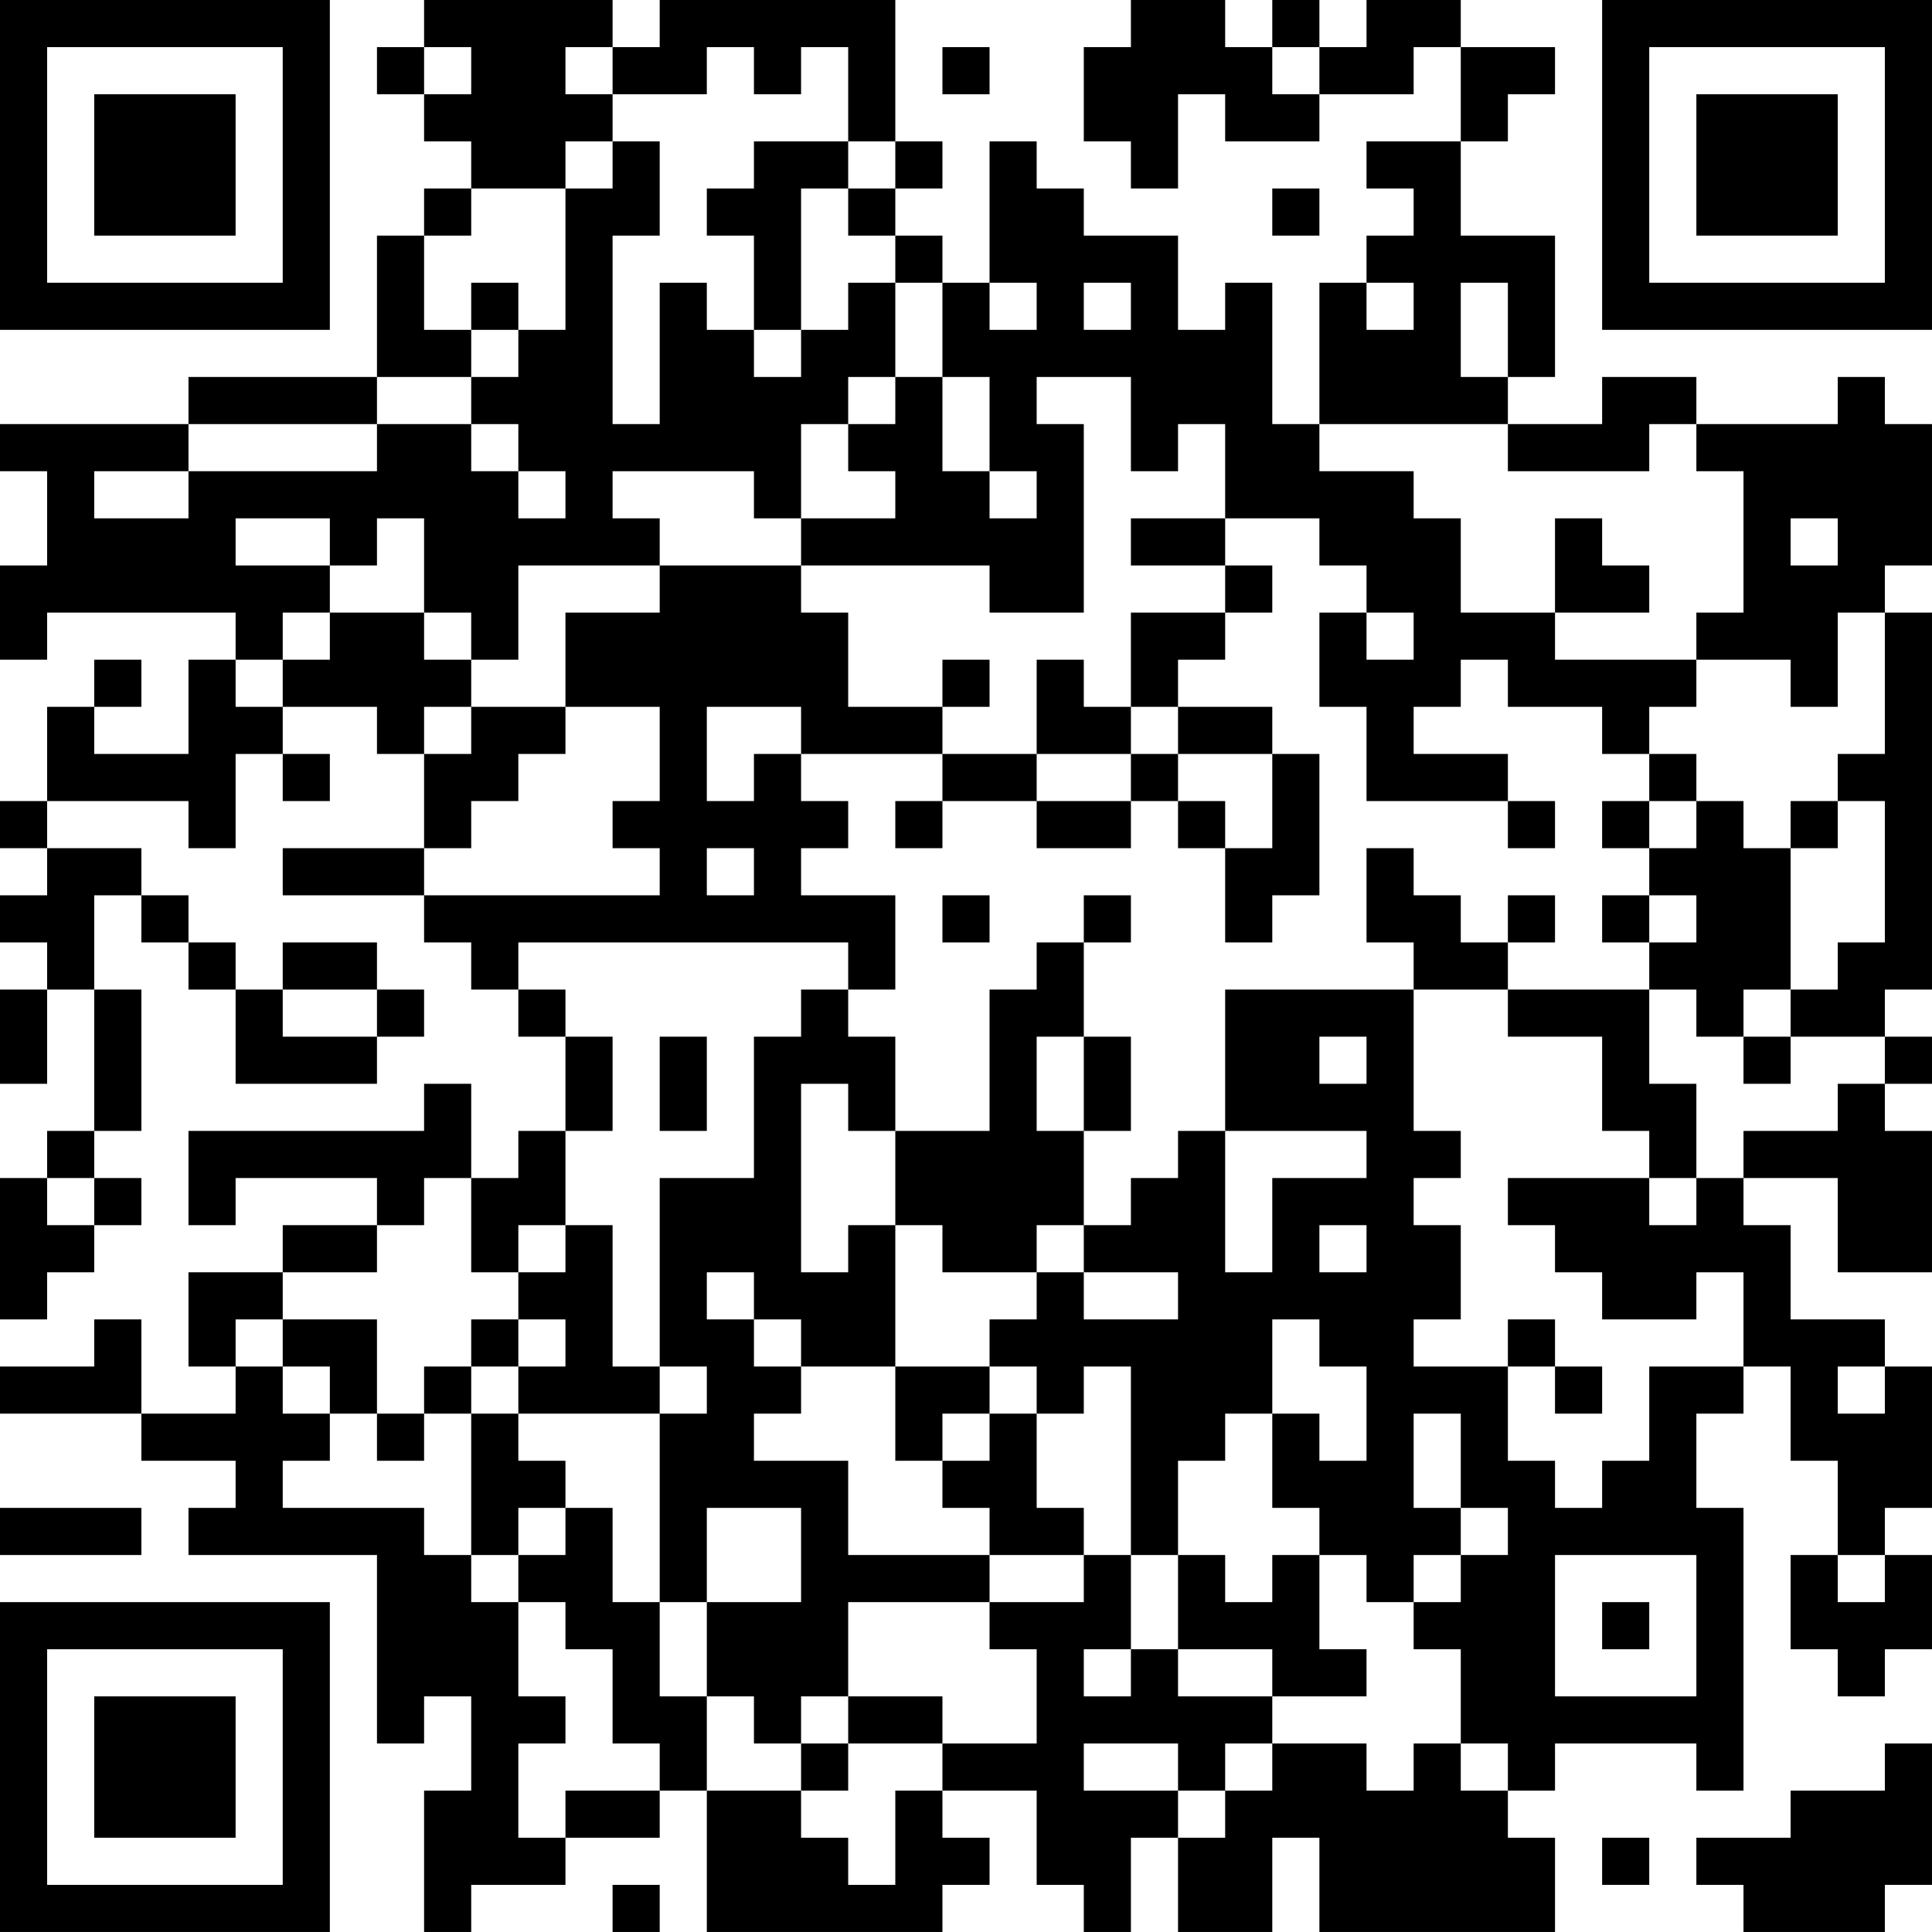 <?xml version="1.0" encoding="UTF-8"?>
<svg xmlns="http://www.w3.org/2000/svg" version="1.1" width="200" height="200" viewBox="0 0 200 200"><rect x="0" y="0" width="200" height="200" fill="#ffffff"/><g transform="scale(4.878)"><g transform="translate(0,0)"><path fill-rule="evenodd" d="M9 0L9 1L8 1L8 2L9 2L9 3L10 3L10 4L9 4L9 5L8 5L8 8L4 8L4 9L0 9L0 10L1 10L1 12L0 12L0 14L1 14L1 13L5 13L5 14L4 14L4 16L2 16L2 15L3 15L3 14L2 14L2 15L1 15L1 17L0 17L0 18L1 18L1 19L0 19L0 20L1 20L1 21L0 21L0 23L1 23L1 21L2 21L2 24L1 24L1 25L0 25L0 28L1 28L1 27L2 27L2 26L3 26L3 25L2 25L2 24L3 24L3 21L2 21L2 19L3 19L3 20L4 20L4 21L5 21L5 23L8 23L8 22L9 22L9 21L8 21L8 20L6 20L6 21L5 21L5 20L4 20L4 19L3 19L3 18L1 18L1 17L4 17L4 18L5 18L5 16L6 16L6 17L7 17L7 16L6 16L6 15L8 15L8 16L9 16L9 18L6 18L6 19L9 19L9 20L10 20L10 21L11 21L11 22L12 22L12 24L11 24L11 25L10 25L10 23L9 23L9 24L4 24L4 26L5 26L5 25L8 25L8 26L6 26L6 27L4 27L4 29L5 29L5 30L3 30L3 28L2 28L2 29L0 29L0 30L3 30L3 31L5 31L5 32L4 32L4 33L8 33L8 37L9 37L9 36L10 36L10 38L9 38L9 41L10 41L10 40L12 40L12 39L14 39L14 38L15 38L15 41L20 41L20 40L21 40L21 39L20 39L20 38L22 38L22 40L23 40L23 41L24 41L24 39L25 39L25 41L27 41L27 39L28 39L28 41L33 41L33 39L32 39L32 38L33 38L33 37L36 37L36 38L37 38L37 32L36 32L36 30L37 30L37 29L38 29L38 31L39 31L39 33L38 33L38 35L39 35L39 36L40 36L40 35L41 35L41 33L40 33L40 32L41 32L41 29L40 29L40 28L38 28L38 26L37 26L37 25L39 25L39 27L41 27L41 24L40 24L40 23L41 23L41 22L40 22L40 21L41 21L41 13L40 13L40 12L41 12L41 9L40 9L40 8L39 8L39 9L36 9L36 8L34 8L34 9L32 9L32 8L33 8L33 5L31 5L31 3L32 3L32 2L33 2L33 1L31 1L31 0L29 0L29 1L28 1L28 0L27 0L27 1L26 1L26 0L24 0L24 1L23 1L23 3L24 3L24 4L25 4L25 2L26 2L26 3L28 3L28 2L30 2L30 1L31 1L31 3L29 3L29 4L30 4L30 5L29 5L29 6L28 6L28 9L27 9L27 6L26 6L26 7L25 7L25 5L23 5L23 4L22 4L22 3L21 3L21 6L20 6L20 5L19 5L19 4L20 4L20 3L19 3L19 0L14 0L14 1L13 1L13 0ZM9 1L9 2L10 2L10 1ZM12 1L12 2L13 2L13 3L12 3L12 4L10 4L10 5L9 5L9 7L10 7L10 8L8 8L8 9L4 9L4 10L2 10L2 11L4 11L4 10L8 10L8 9L10 9L10 10L11 10L11 11L12 11L12 10L11 10L11 9L10 9L10 8L11 8L11 7L12 7L12 4L13 4L13 3L14 3L14 5L13 5L13 9L14 9L14 6L15 6L15 7L16 7L16 8L17 8L17 7L18 7L18 6L19 6L19 8L18 8L18 9L17 9L17 11L16 11L16 10L13 10L13 11L14 11L14 12L11 12L11 14L10 14L10 13L9 13L9 11L8 11L8 12L7 12L7 11L5 11L5 12L7 12L7 13L6 13L6 14L5 14L5 15L6 15L6 14L7 14L7 13L9 13L9 14L10 14L10 15L9 15L9 16L10 16L10 15L12 15L12 16L11 16L11 17L10 17L10 18L9 18L9 19L14 19L14 18L13 18L13 17L14 17L14 15L12 15L12 13L14 13L14 12L17 12L17 13L18 13L18 15L20 15L20 16L17 16L17 15L15 15L15 17L16 17L16 16L17 16L17 17L18 17L18 18L17 18L17 19L19 19L19 21L18 21L18 20L11 20L11 21L12 21L12 22L13 22L13 24L12 24L12 26L11 26L11 27L10 27L10 25L9 25L9 26L8 26L8 27L6 27L6 28L5 28L5 29L6 29L6 30L7 30L7 31L6 31L6 32L9 32L9 33L10 33L10 34L11 34L11 36L12 36L12 37L11 37L11 39L12 39L12 38L14 38L14 37L13 37L13 35L12 35L12 34L11 34L11 33L12 33L12 32L13 32L13 34L14 34L14 36L15 36L15 38L17 38L17 39L18 39L18 40L19 40L19 38L20 38L20 37L22 37L22 35L21 35L21 34L23 34L23 33L24 33L24 35L23 35L23 36L24 36L24 35L25 35L25 36L27 36L27 37L26 37L26 38L25 38L25 37L23 37L23 38L25 38L25 39L26 39L26 38L27 38L27 37L29 37L29 38L30 38L30 37L31 37L31 38L32 38L32 37L31 37L31 35L30 35L30 34L31 34L31 33L32 33L32 32L31 32L31 30L30 30L30 32L31 32L31 33L30 33L30 34L29 34L29 33L28 33L28 32L27 32L27 30L28 30L28 31L29 31L29 29L28 29L28 28L27 28L27 30L26 30L26 31L25 31L25 33L24 33L24 29L23 29L23 30L22 30L22 29L21 29L21 28L22 28L22 27L23 27L23 28L25 28L25 27L23 27L23 26L24 26L24 25L25 25L25 24L26 24L26 27L27 27L27 25L29 25L29 24L26 24L26 21L30 21L30 24L31 24L31 25L30 25L30 26L31 26L31 28L30 28L30 29L32 29L32 31L33 31L33 32L34 32L34 31L35 31L35 29L37 29L37 27L36 27L36 28L34 28L34 27L33 27L33 26L32 26L32 25L35 25L35 26L36 26L36 25L37 25L37 24L39 24L39 23L40 23L40 22L38 22L38 21L39 21L39 20L40 20L40 17L39 17L39 16L40 16L40 13L39 13L39 15L38 15L38 14L36 14L36 13L37 13L37 10L36 10L36 9L35 9L35 10L32 10L32 9L28 9L28 10L30 10L30 11L31 11L31 13L33 13L33 14L36 14L36 15L35 15L35 16L34 16L34 15L32 15L32 14L31 14L31 15L30 15L30 16L32 16L32 17L29 17L29 15L28 15L28 13L29 13L29 14L30 14L30 13L29 13L29 12L28 12L28 11L26 11L26 9L25 9L25 10L24 10L24 8L22 8L22 9L23 9L23 13L21 13L21 12L17 12L17 11L19 11L19 10L18 10L18 9L19 9L19 8L20 8L20 10L21 10L21 11L22 11L22 10L21 10L21 8L20 8L20 6L19 6L19 5L18 5L18 4L19 4L19 3L18 3L18 1L17 1L17 2L16 2L16 1L15 1L15 2L13 2L13 1ZM20 1L20 2L21 2L21 1ZM27 1L27 2L28 2L28 1ZM16 3L16 4L15 4L15 5L16 5L16 7L17 7L17 4L18 4L18 3ZM27 4L27 5L28 5L28 4ZM10 6L10 7L11 7L11 6ZM21 6L21 7L22 7L22 6ZM23 6L23 7L24 7L24 6ZM29 6L29 7L30 7L30 6ZM31 6L31 8L32 8L32 6ZM24 11L24 12L26 12L26 13L24 13L24 15L23 15L23 14L22 14L22 16L20 16L20 17L19 17L19 18L20 18L20 17L22 17L22 18L24 18L24 17L25 17L25 18L26 18L26 20L27 20L27 19L28 19L28 16L27 16L27 15L25 15L25 14L26 14L26 13L27 13L27 12L26 12L26 11ZM33 11L33 13L35 13L35 12L34 12L34 11ZM38 11L38 12L39 12L39 11ZM20 14L20 15L21 15L21 14ZM24 15L24 16L22 16L22 17L24 17L24 16L25 16L25 17L26 17L26 18L27 18L27 16L25 16L25 15ZM35 16L35 17L34 17L34 18L35 18L35 19L34 19L34 20L35 20L35 21L32 21L32 20L33 20L33 19L32 19L32 20L31 20L31 19L30 19L30 18L29 18L29 20L30 20L30 21L32 21L32 22L34 22L34 24L35 24L35 25L36 25L36 23L35 23L35 21L36 21L36 22L37 22L37 23L38 23L38 22L37 22L37 21L38 21L38 18L39 18L39 17L38 17L38 18L37 18L37 17L36 17L36 16ZM32 17L32 18L33 18L33 17ZM35 17L35 18L36 18L36 17ZM15 18L15 19L16 19L16 18ZM20 19L20 20L21 20L21 19ZM23 19L23 20L22 20L22 21L21 21L21 24L19 24L19 22L18 22L18 21L17 21L17 22L16 22L16 25L14 25L14 29L13 29L13 26L12 26L12 27L11 27L11 28L10 28L10 29L9 29L9 30L8 30L8 28L6 28L6 29L7 29L7 30L8 30L8 31L9 31L9 30L10 30L10 33L11 33L11 32L12 32L12 31L11 31L11 30L14 30L14 34L15 34L15 36L16 36L16 37L17 37L17 38L18 38L18 37L20 37L20 36L18 36L18 34L21 34L21 33L23 33L23 32L22 32L22 30L21 30L21 29L19 29L19 26L20 26L20 27L22 27L22 26L23 26L23 24L24 24L24 22L23 22L23 20L24 20L24 19ZM35 19L35 20L36 20L36 19ZM6 21L6 22L8 22L8 21ZM14 22L14 24L15 24L15 22ZM22 22L22 24L23 24L23 22ZM28 22L28 23L29 23L29 22ZM17 23L17 27L18 27L18 26L19 26L19 24L18 24L18 23ZM1 25L1 26L2 26L2 25ZM28 26L28 27L29 27L29 26ZM15 27L15 28L16 28L16 29L17 29L17 30L16 30L16 31L18 31L18 33L21 33L21 32L20 32L20 31L21 31L21 30L20 30L20 31L19 31L19 29L17 29L17 28L16 28L16 27ZM11 28L11 29L10 29L10 30L11 30L11 29L12 29L12 28ZM32 28L32 29L33 29L33 30L34 30L34 29L33 29L33 28ZM14 29L14 30L15 30L15 29ZM39 29L39 30L40 30L40 29ZM0 32L0 33L3 33L3 32ZM15 32L15 34L17 34L17 32ZM25 33L25 35L27 35L27 36L29 36L29 35L28 35L28 33L27 33L27 34L26 34L26 33ZM33 33L33 36L36 36L36 33ZM39 33L39 34L40 34L40 33ZM34 34L34 35L35 35L35 34ZM17 36L17 37L18 37L18 36ZM40 37L40 38L38 38L38 39L36 39L36 40L37 40L37 41L40 41L40 40L41 40L41 37ZM34 39L34 40L35 40L35 39ZM13 40L13 41L14 41L14 40ZM0 0L0 7L7 7L7 0ZM1 1L1 6L6 6L6 1ZM2 2L2 5L5 5L5 2ZM34 0L34 7L41 7L41 0ZM35 1L35 6L40 6L40 1ZM36 2L36 5L39 5L39 2ZM0 34L0 41L7 41L7 34ZM1 35L1 40L6 40L6 35ZM2 36L2 39L5 39L5 36Z" fill="#000000"/></g></g></svg>
